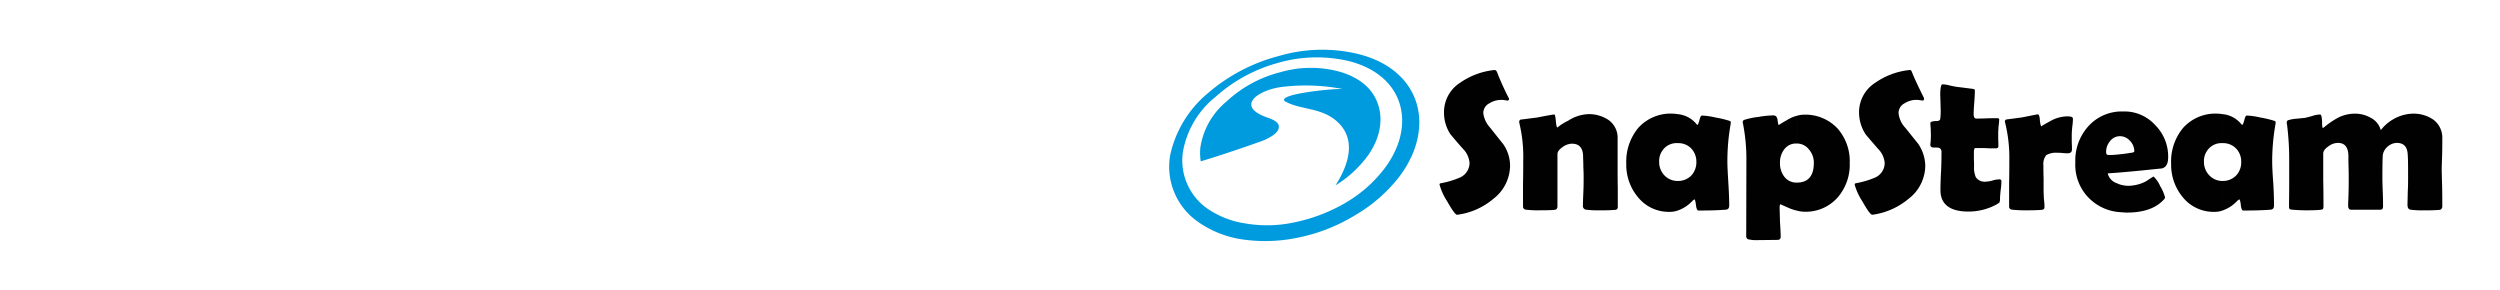 <?xml version="1.0" ?>
<svg xmlns="http://www.w3.org/2000/svg" id="Layer_1" data-name="Layer 1" viewBox="0 0 353.166 41.014">
	<defs>
		<style>
.cls-1{fill:#fff;}.cls-2{fill:#6ebc6b;stroke:#fff;stroke-miterlimit:10;stroke-width:1.5px;}.cls-3{fill:#009ade;}.cls-4{fill:#005c9f;}.cls-5{fill:#231f20;}.cls-6{fill:#010101;}</style>
	</defs>
	<path class="cls-3" d="M180.687,8.842a19.741,19.741,0,0,1,9.978-.185c8.055,2.128,9.379,9.453,4.782,15.318a18.683,18.683,0,0,1-5.253,4.605,23.558,23.558,0,0,1-7.173,2.794,18.053,18.053,0,0,1-6.993.205,12.766,12.766,0,0,1-5.485-2.127A8.295,8.295,0,0,1,167.087,21.58a12.771,12.771,0,0,1,4.666-7.932,21.843,21.843,0,0,1,8.934-4.806Zm-.063-.92a24.956,24.956,0,0,0-10.001,5.251,15.68,15.68,0,0,0-5.33,8.821,9.488,9.488,0,0,0,3.715,9.177,14.576,14.576,0,0,0,6.139,2.595,22.385,22.385,0,0,0,8.135-.18,24.977,24.977,0,0,0,8.3-3.273,21.689,21.689,0,0,0,6.076-5.33c5.257-6.937,3.19-15.201-5.933-17.388A21.702,21.702,0,0,0,180.624,7.922Z"/>
	<path class="cls-3" d="M180.892,10.196a15.344,15.344,0,0,1,8.302-.079c2.594.734,4.659,2.201,5.462,4.592.878,2.475.139,5.483-1.988,7.997a15.903,15.903,0,0,1-4.008,3.481c2.134-3.335,2.923-6.873-.063-9.266-2.209-1.738-4.905-1.413-7.057-2.597-1.388-1.066,7.386-1.88,8.184-1.738a27.554,27.554,0,0,0-8.918-.267c-3.332.534-6.192,2.737-1.797,4.277.941.324,1.474.649,1.615,1.061.182.739-.407,1.39-2.002,2.128-.676.266-5.603,2.002-8.999,3.006a8.028,8.028,0,0,1-.062-1.886,10.446,10.446,0,0,1,3.726-6.583A17.323,17.323,0,0,1,180.892,10.196Z"/>
	<path class="cls-6" d="M345.016,29.117c0,.31-.139.505-.405.531a20.166,20.166,0,0,1-2.016.062,13.098,13.098,0,0,1-2.065-.087c-.29-.046-.432-.284-.432-.684,0-.398.03-1.036.039-1.862.046-.828.046-1.456.046-1.871,0-1.587,0-2.736-.055-3.416-.057-1.056-.566-1.603-1.542-1.603a1.996,1.996,0,0,0-1.266.504,1.939,1.939,0,0,0-.711,1.212c-.033.392-.058,1.512-.058,3.375,0,.419.025,1.066.058,1.937.034.867.034,1.526.034,1.954,0,.309-.119.455-.403.455h-4.116c-.266,0-.41-.196-.41-.567,0-.439.037-1.062.061-1.919.02-.85.02-1.479.02-1.933,0-.323,0-.845-.02-1.532-.024-.682-.024-1.204-.024-1.549,0-1.312-.486-1.938-1.496-1.938a2.2,2.2,0,0,0-1.278.452c-.526.351-.782.687-.782,1.066v3.721c.033,1.628.033,2.89.033,3.694,0,.222-.033.36-.094.414-.053.061-.197.092-.424.117-.4.037-1.058.062-1.917.062-.571,0-1.238-.025-1.965-.087-.214-.031-.352-.046-.379-.107-.062-.038-.087-.177-.087-.398,0-.726.025-1.813.025-3.276V22.591a39.714,39.714,0,0,0-.311-5.036.79.79,0,0,1-.038-.265.332.332,0,0,1,.208-.31,4.78,4.78,0,0,1,1.111-.204c.694-.059,1.094-.12,1.242-.12.076-.021.448-.103,1.079-.28a3.795,3.795,0,0,1,1.067-.201c.17,0,.247.308.286.941,0,.634.031.951.104.951a.828.828,0,0,0,.317-.204,11.72,11.72,0,0,1,1.925-1.281,5.284,5.284,0,0,1,2.286-.526,4.458,4.458,0,0,1,2.233.58,2.762,2.762,0,0,1,1.427,1.747,6.094,6.094,0,0,1,1.995-1.665,5.8,5.8,0,0,1,2.49-.662,4.929,4.929,0,0,1,2.928.837,3.173,3.173,0,0,1,1.279,2.704c0,.471,0,1.193-.02,2.161-.028.974-.063,1.715-.063,2.174,0,.567.036,1.462.063,2.604.02,1.146.02,2.007.02,2.584h0m-31.052.625V25.565a2.632,2.632,0,0,0,1.9-.742,2.688,2.688,0,0,0,.745-1.954,2.635,2.635,0,0,0-.745-1.913,2.532,2.532,0,0,0-1.9-.735V16.125a3.843,3.843,0,0,1,2.695,1.46.211.211,0,0,0,.084.052c.1,0,.18-.232.304-.657.1-.46.224-.657.366-.657a10.689,10.689,0,0,1,1.917.282,13.623,13.623,0,0,1,1.943.462c.137.048.2.113.2.222a1.513,1.513,0,0,1-.033.296,30.428,30.428,0,0,0-.456,5.194c0,.719.056,1.759.157,3.145.081,1.38.101,2.406.101,3.093,0,.381-.142.574-.484.605-1.115.087-2.4.119-3.865.119-.166,0-.284-.265-.341-.773-.05-.518-.143-.802-.23-.802a2.26,2.26,0,0,0-.284.224,5.198,5.198,0,0,1-2.075,1.351m0-13.617v4.096h0a2.436,2.436,0,0,0-1.899.735,2.581,2.581,0,0,0-.719,1.913,2.715,2.715,0,0,0,.78,1.93,2.54,2.54,0,0,0,1.838.766h0v4.177a3.354,3.354,0,0,1-1.193.188,5.578,5.578,0,0,1-4.436-2.095,7.153,7.153,0,0,1-1.624-4.705,7.411,7.411,0,0,1,1.692-5.063,6.133,6.133,0,0,1,4.861-2.012,5.496,5.496,0,0,1,.699.07h0M299.532,29.974V26.077a4.075,4.075,0,0,0,1.207.17,5.51,5.51,0,0,0,2.448-.65c.355-.233.689-.474,1.035-.664a4.05,4.05,0,0,1,.94,1.365,5.598,5.598,0,0,1,.689,1.603.587.587,0,0,1-.199.319c-1.117,1.206-2.835,1.81-5.188,1.81-.303,0-.621-.037-.932-.058h0m0-5.614V21.788c.459-.032.932-.118,1.548-.208.276-.025.423-.11.423-.188a2.084,2.084,0,0,0-.606-1.497,1.916,1.916,0,0,0-1.365-.656V15.746h.483a5.824,5.824,0,0,1,4.429,1.913,6.245,6.245,0,0,1,1.843,4.556c0,.915-.287,1.424-.898,1.582-.076,0-1.039.105-2.81.283-.76.076-1.786.174-3.047.28m0-8.613v3.492h-.066a1.754,1.754,0,0,0-1.427.751,2.312,2.312,0,0,0-.514,1.54c0,.258.142.371.391.371a14.015,14.015,0,0,0,1.615-.113v2.571c-.542.052-1.117.084-1.778.137a1.926,1.926,0,0,0,1.172,1.345c.201.084.402.173.607.237v3.896a6.818,6.818,0,0,1-4.305-1.867,6.649,6.649,0,0,1-2.053-5.154,7.217,7.217,0,0,1,1.832-5.111,6.339,6.339,0,0,1,4.527-2.095h0m-6.84,5.381c0,.343-.195.524-.575.524a6.306,6.306,0,0,1-.77-.039,7.043,7.043,0,0,0-.751-.032,2.637,2.637,0,0,0-1.544.345,2.043,2.043,0,0,0-.39,1.434c0,.408,0,1.001.028,1.808v1.761c0,.265.023.671.043,1.18a7.526,7.526,0,0,1,.079,1.179c0,.229-.149.336-.432.361-.465.037-1.129.062-2.042.062a18.402,18.402,0,0,1-2.063-.087c-.311-.031-.456-.196-.456-.455v-3.26c.03-1.464.03-2.549.03-3.268a20.614,20.614,0,0,0-.588-5.291c0-.07-.038-.138-.038-.189a.292.292,0,0,1,.228-.289c.481-.061,1.229-.153,2.199-.29,1.431-.282,2.188-.432,2.202-.432.17,0,.289.286.314.86.059.576.147.853.259.853-.147,0,.238-.225,1.127-.703a4.991,4.991,0,0,1,2.506-.724c.515,0,.775.118.775.314a7.195,7.195,0,0,1-.088,1.113c-.051.547-.077.913-.077,1.148V20.037c.026.553.026.92.026,1.09h0m-9.963,4.492a9.324,9.324,0,0,1-.104,1.232c-.061.576-.093.984-.093,1.229a1.295,1.295,0,0,1-.082.526,3.118,3.118,0,0,1-.464.305,8.256,8.256,0,0,1-3.924.975c-2.627,0-3.946-1.037-3.946-3.036,0-.604.023-1.486.091-2.717.056-1.199.056-2.093.056-2.69,0-.406-.232-.597-.69-.597h-.332c-.384,0-.549-.115-.549-.386,0-.141.034-.366.056-.641,0-.323.023-.552.023-.687,0-.19-.023-.498-.023-.862-.021-.409-.056-.685-.056-.882,0-.178.314-.288.88-.288.317,0,.489-.121.515-.291a9.04,9.04,0,0,0,.051-1.639c-.023-1.179-.051-1.743-.051-1.684,0-1.053.119-1.576.301-1.576a4.305,4.305,0,0,1,1.074.175c.522.115.889.174,1.089.206.461.042,1.143.142,2.084.256.232.031.343.087.343.223,0,.377-.023.935-.079,1.657-.058.743-.091,1.297-.091,1.671,0,.456.115.652.403.652.314,0,.801,0,1.428-.032.66-.022,1.143-.022,1.46-.022.204,0,.319.054.319.196a8.077,8.077,0,0,1-.091.95c-.024.401-.049.704-.049.934v.952c.025.43.025.734.025.943,0,.197-.143.286-.402.286h-.912c-.431-.038-.722-.038-.925-.038h-1.018c-.123,0-.205.209-.205.611v.974c.025.431.025.734.025.967a3.446,3.446,0,0,0,.256,1.577,1.526,1.526,0,0,0,1.436.61,3.869,3.869,0,0,0,.996-.183,3.641,3.641,0,0,1,.894-.14.251.251,0,0,1,.279.285h0m-10.754-2.29a5.934,5.934,0,0,1-2.355,4.75,10.035,10.035,0,0,1-4.971,2.238.739.739,0,0,1-.169.018c-.224,0-.688-.652-1.405-1.912a8.518,8.518,0,0,1-1.075-2.347c0-.123.072-.17.189-.195a12.374,12.374,0,0,0,2.638-.774,2.25,2.25,0,0,0,1.414-2.099,3.145,3.145,0,0,0-.926-1.972c-1.059-1.218-1.674-1.939-1.764-2.059a5.667,5.667,0,0,1-.931-3.146,4.941,4.941,0,0,1,2.31-4.156,10.307,10.307,0,0,1,4.638-1.764c.096,0,.172-.021.234-.021.141,0,.223.097.306.336.257.655.804,1.858,1.677,3.603a.543.543,0,0,1,.014.14c0,.144-.058.237-.225.237-.085,0-.204-.042-.37-.057a1.899,1.899,0,0,0-.408-.037,3.039,3.039,0,0,0-1.71.462,1.544,1.544,0,0,0-.884,1.434,3.548,3.548,0,0,0,.968,2.057c1.173,1.466,1.773,2.208,1.83,2.284A5.74,5.74,0,0,1,271.975,23.329Z"/>
	<path class="cls-6" d="M256.235,23.01a2.829,2.829,0,0,0-.68-1.883,2.142,2.142,0,0,0-1.71-.853v-3.919a3.585,3.585,0,0,1,.993-.157A6.229,6.229,0,0,1,259.59,18.156a7,7,0,0,1,1.714,4.89A7.028,7.028,0,0,1,259.59,27.902a5.99,5.99,0,0,1-4.669,2.009,4.386,4.386,0,0,1-1.077-.156V25.793c1.593,0,2.39-.949,2.39-2.783m-2.39-2.736h-.068a2.048,2.048,0,0,0-1.743.853,2.988,2.988,0,0,0-.58,1.883,3.071,3.071,0,0,0,.606,1.946,2.132,2.132,0,0,0,1.786.837h0V29.755a6.141,6.141,0,0,1-1.178-.389c-.803-.349-1.183-.516-1.089-.516-.124,0-.175.149-.175.436,0,.456.028,1.141.05,2.092.066.91.096,1.619.096,2.075,0,.299-.167.436-.464.436l-2.799.032a4.8,4.8,0,0,1-1.196-.091.435.435,0,0,1-.408-.479l.023-10.535a25.873,25.873,0,0,0-.481-5.353.536.536,0,0,1-.036-.228.328.328,0,0,1,.173-.284,9.973,9.973,0,0,1,2.029-.429,13.381,13.381,0,0,1,2.125-.222c.341,0,.551.222.599.681.065.481.118.707.173.707-.096,0,.319-.247,1.173-.738a5.031,5.031,0,0,1,1.383-.594v3.919h0M237.009,29.742V25.565a2.617,2.617,0,0,0,1.89-.742A2.737,2.737,0,0,0,239.64,22.87a2.684,2.684,0,0,0-.741-1.913,2.518,2.518,0,0,0-1.89-.735V16.125a3.883,3.883,0,0,1,2.692,1.46c.031.025.059.052.088.052.082,0,.161-.232.287-.657.104-.46.213-.657.367-.657a10.662,10.662,0,0,1,1.925.282,13.676,13.676,0,0,1,1.935.462c.148.048.203.113.203.222a1.462,1.462,0,0,1-.034.296,30.058,30.058,0,0,0-.452,5.194c0,.719.061,1.759.142,3.145.088,1.38.119,2.406.119,3.093,0,.381-.147.574-.494.605-1.106.087-2.394.119-3.858.119-.17,0-.29-.265-.347-.773-.061-.518-.141-.802-.22-.802a1.195,1.195,0,0,0-.289.224,5.105,5.105,0,0,1-2.065,1.351m0-13.617v4.096h0a2.422,2.422,0,0,0-1.91.735,2.571,2.571,0,0,0-.712,1.913,2.692,2.692,0,0,0,.763,1.93,2.564,2.564,0,0,0,1.859.766h0v4.177a3.456,3.456,0,0,1-1.201.188,5.574,5.574,0,0,1-4.433-2.095,7.082,7.082,0,0,1-1.635-4.705,7.46,7.46,0,0,1,1.694-5.063,6.142,6.142,0,0,1,4.87-2.012,5.93,5.93,0,0,1,.706.07h0m-8.471,13.107a.371.371,0,0,1-.378.415,19.29,19.29,0,0,1-1.999.062,13.568,13.568,0,0,1-2.108-.087.508.508,0,0,1-.44-.567c0-.439.028-1.062.061-1.919.04-.889.04-1.517.04-1.971,0-.321,0-.844-.04-1.493,0-.682-.033-1.169-.033-1.509,0-1.264-.54-1.864-1.601-1.864a2.334,2.334,0,0,0-1.254.447c-.516.346-.77.698-.77,1.009v7.386c0,.316-.152.48-.404.505-.343.037-.966.062-1.974.062a14.242,14.242,0,0,1-2.063-.087.431.431,0,0,1-.424-.455V25.954c.029-1.415.029-2.483.029-3.225a20.246,20.246,0,0,0-.543-5.324c0-.08-.031-.127-.031-.195a.38.38,0,0,1,.205-.319c.588-.054,1.34-.174,2.313-.286,1.436-.282,2.262-.43,2.442-.43.109,0,.161.308.225.926.043.625.138.907.225.907a6.747,6.747,0,0,1,1.487-.94,5.645,5.645,0,0,1,2.829-.943,4.945,4.945,0,0,1,2.897.824,3.062,3.062,0,0,1,1.286,2.597v4.355c0,.595,0,1.49.023,2.668v2.663h0m-15.215-5.903a5.962,5.962,0,0,1-2.351,4.75A9.806,9.806,0,0,1,206,30.318a.619.619,0,0,1-.181.018c-.207,0-.678-.652-1.392-1.912a8.445,8.445,0,0,1-1.069-2.347c0-.123.062-.17.203-.195a12.036,12.036,0,0,0,2.607-.774,2.264,2.264,0,0,0,1.43-2.099,3.23,3.23,0,0,0-.913-1.972c-1.097-1.218-1.659-1.939-1.781-2.059a5.56,5.56,0,0,1-.914-3.146,4.924,4.924,0,0,1,2.295-4.156,10.31,10.31,0,0,1,4.641-1.764c.076,0,.168-.021.215-.021.139,0,.261.097.355.336a36.911,36.911,0,0,0,1.63,3.603.331.331,0,0,1,.052.14.222.222,0,0,1-.254.237c-.058,0-.195-.042-.377-.057a1.636,1.636,0,0,0-.4-.037,3.121,3.121,0,0,0-1.713.462,1.539,1.539,0,0,0-.892,1.434,3.746,3.746,0,0,0,.992,2.057c1.151,1.466,1.752,2.208,1.813,2.284A5.39,5.39,0,0,1,213.323,23.329Z"/>
</svg>